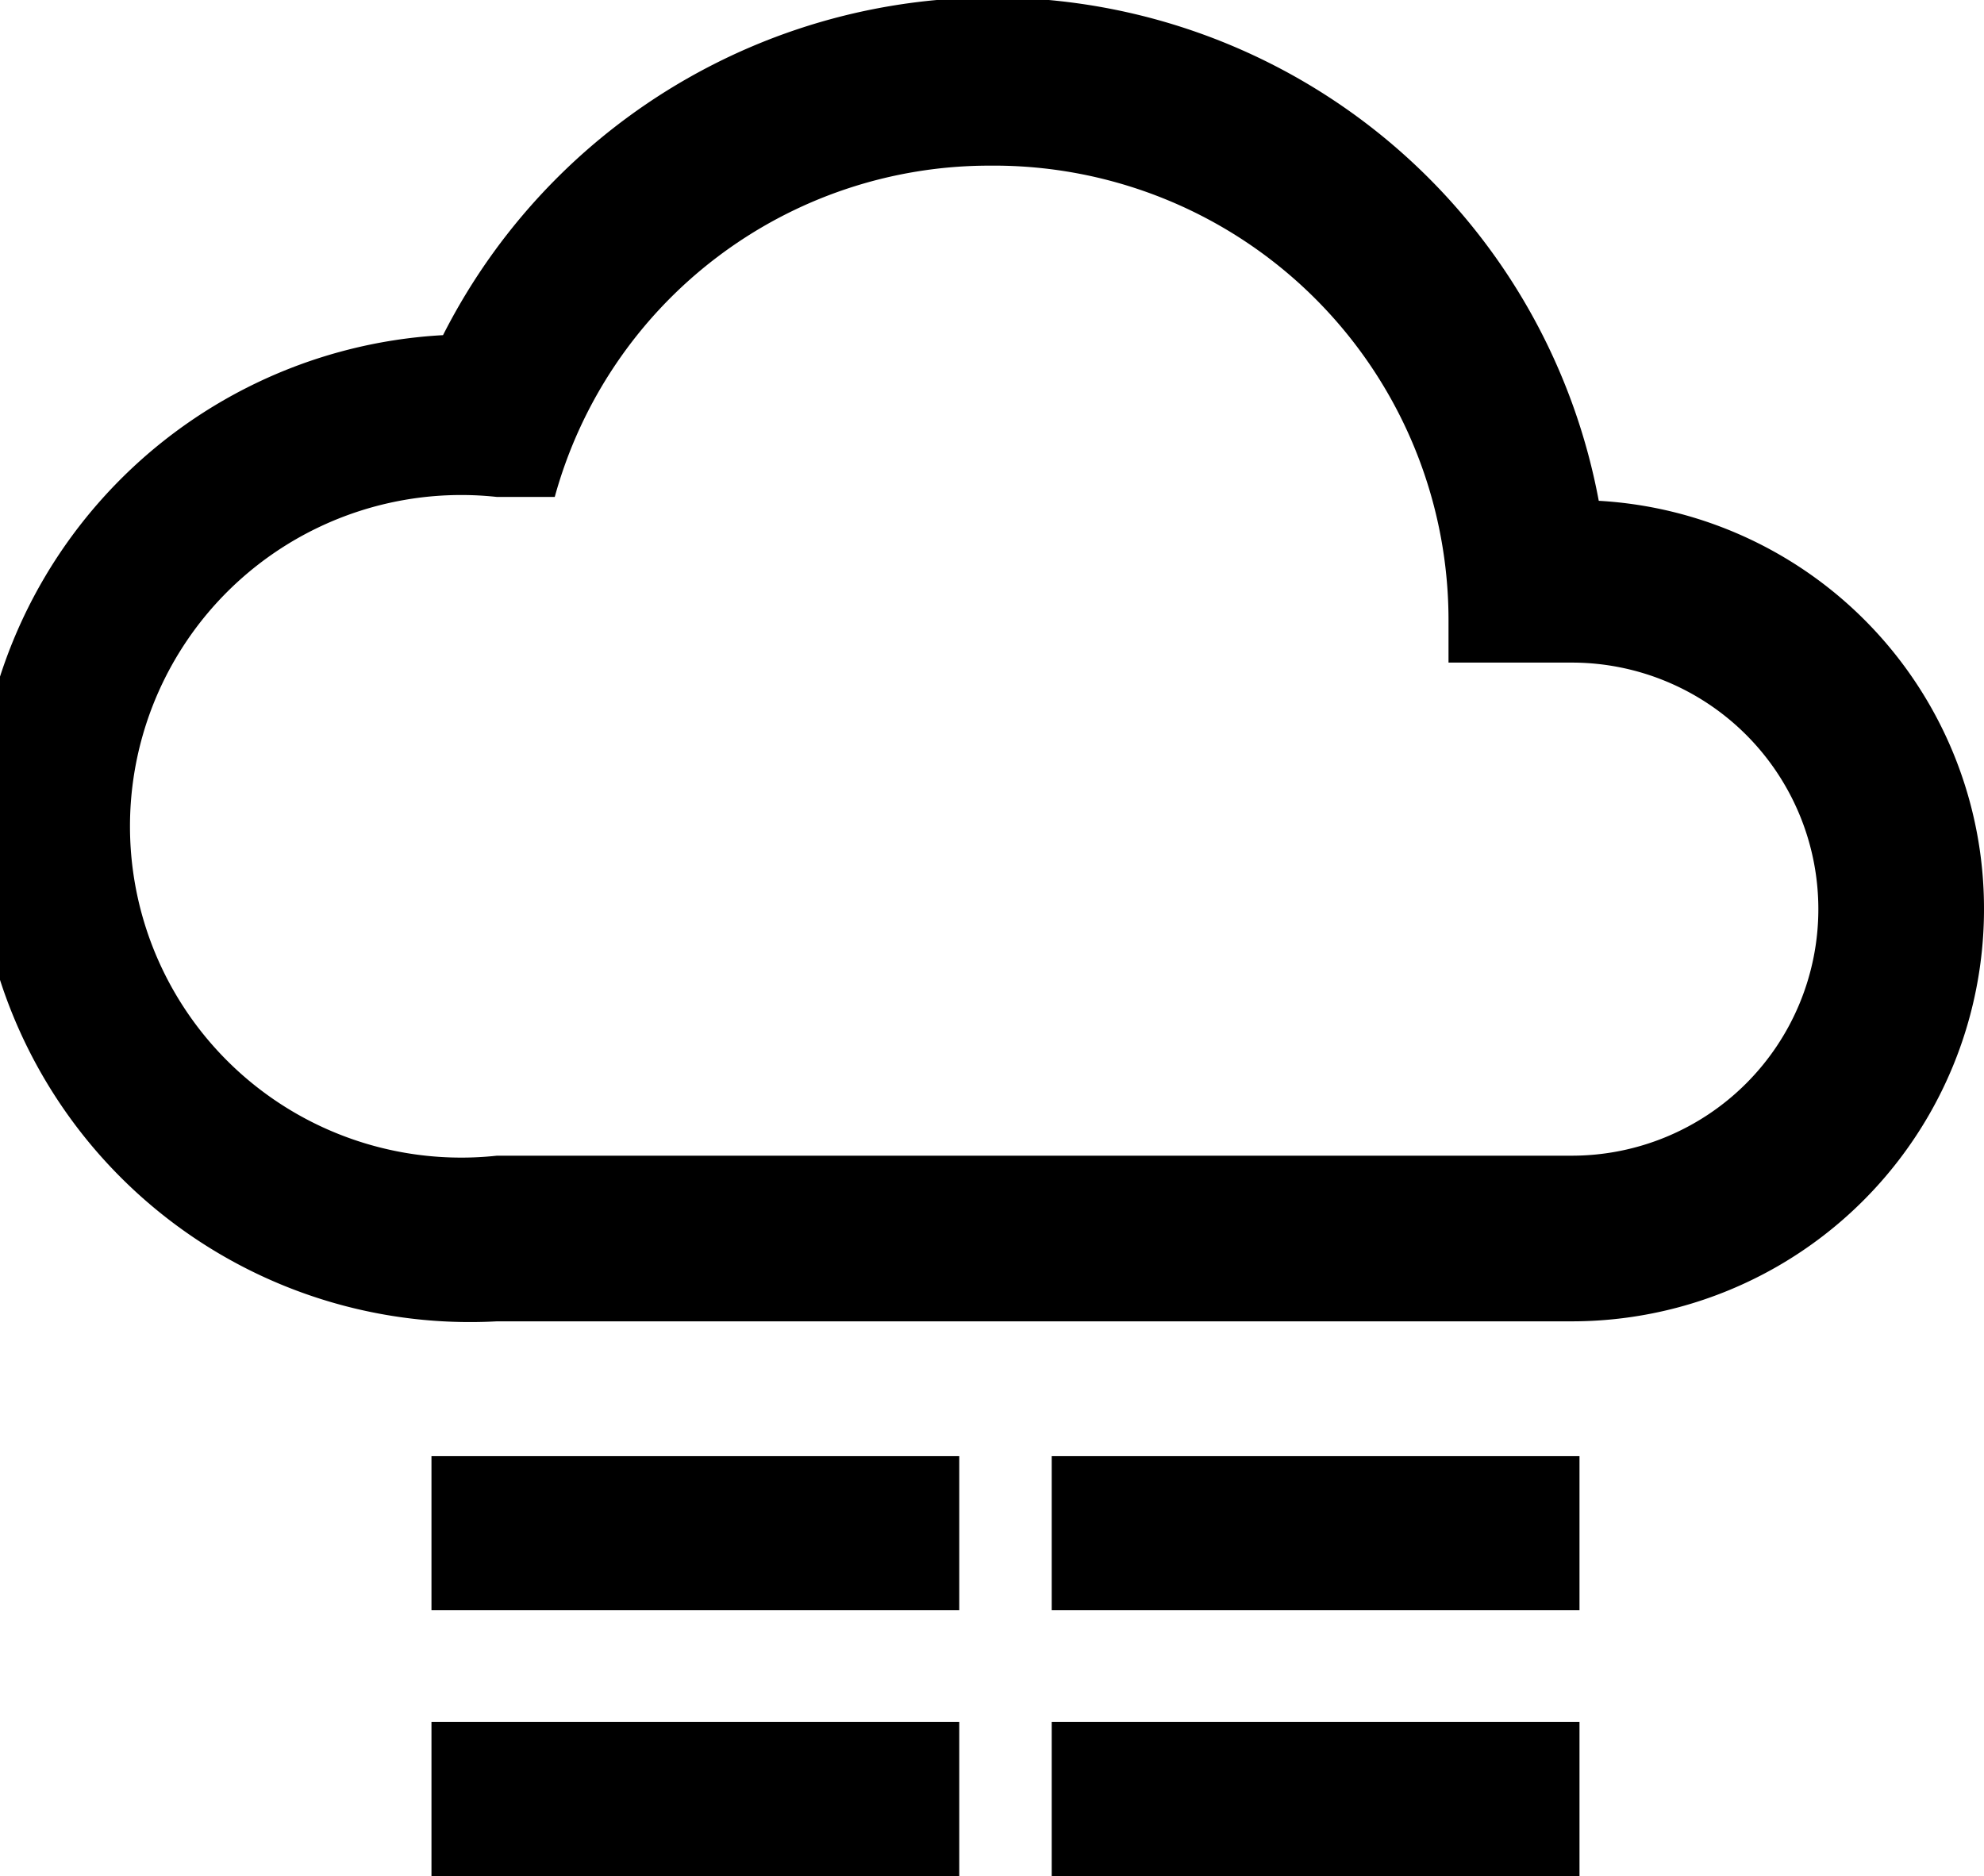 <svg xmlns="http://www.w3.org/2000/svg" viewBox="0 0 51.5 48.7">
    <title>7</title>
    <path d="M69.5,41a16,16,0,0,0-30-4.3,12.8,12.8,0,0,0,1.4,25.6H68.8A10.7,10.7,0,0,0,79.5,51.6,10.6,10.6,0,0,0,69.5,41Zm-.7,17H40.9a8.6,8.6,0,1,1,0-17.1h1.5a11.7,11.7,0,0,1,11.3-8.6A11.8,11.8,0,0,1,65.6,44.1v1.1h3.2a6.4,6.4,0,1,1,0,12.8Z"
          transform="translate(-28 -28)"/>
    <line x1="11.2" y1="39.8" x2="24.9" y2="39.8" fill="none" stroke="#000" stroke-miterlimit="10" stroke-width="4"/>
    <line x1="27.3" y1="39.8" x2="41" y2="39.8" fill="none" stroke="#000" stroke-miterlimit="10" stroke-width="4"/>
    <line x1="11.2" y1="46.7" x2="24.9" y2="46.7" fill="none" stroke="#000" stroke-miterlimit="10" stroke-width="4"/>
    <line x1="27.3" y1="46.7" x2="41" y2="46.7" fill="none" stroke="#000" stroke-miterlimit="10" stroke-width="4"/>
</svg>
